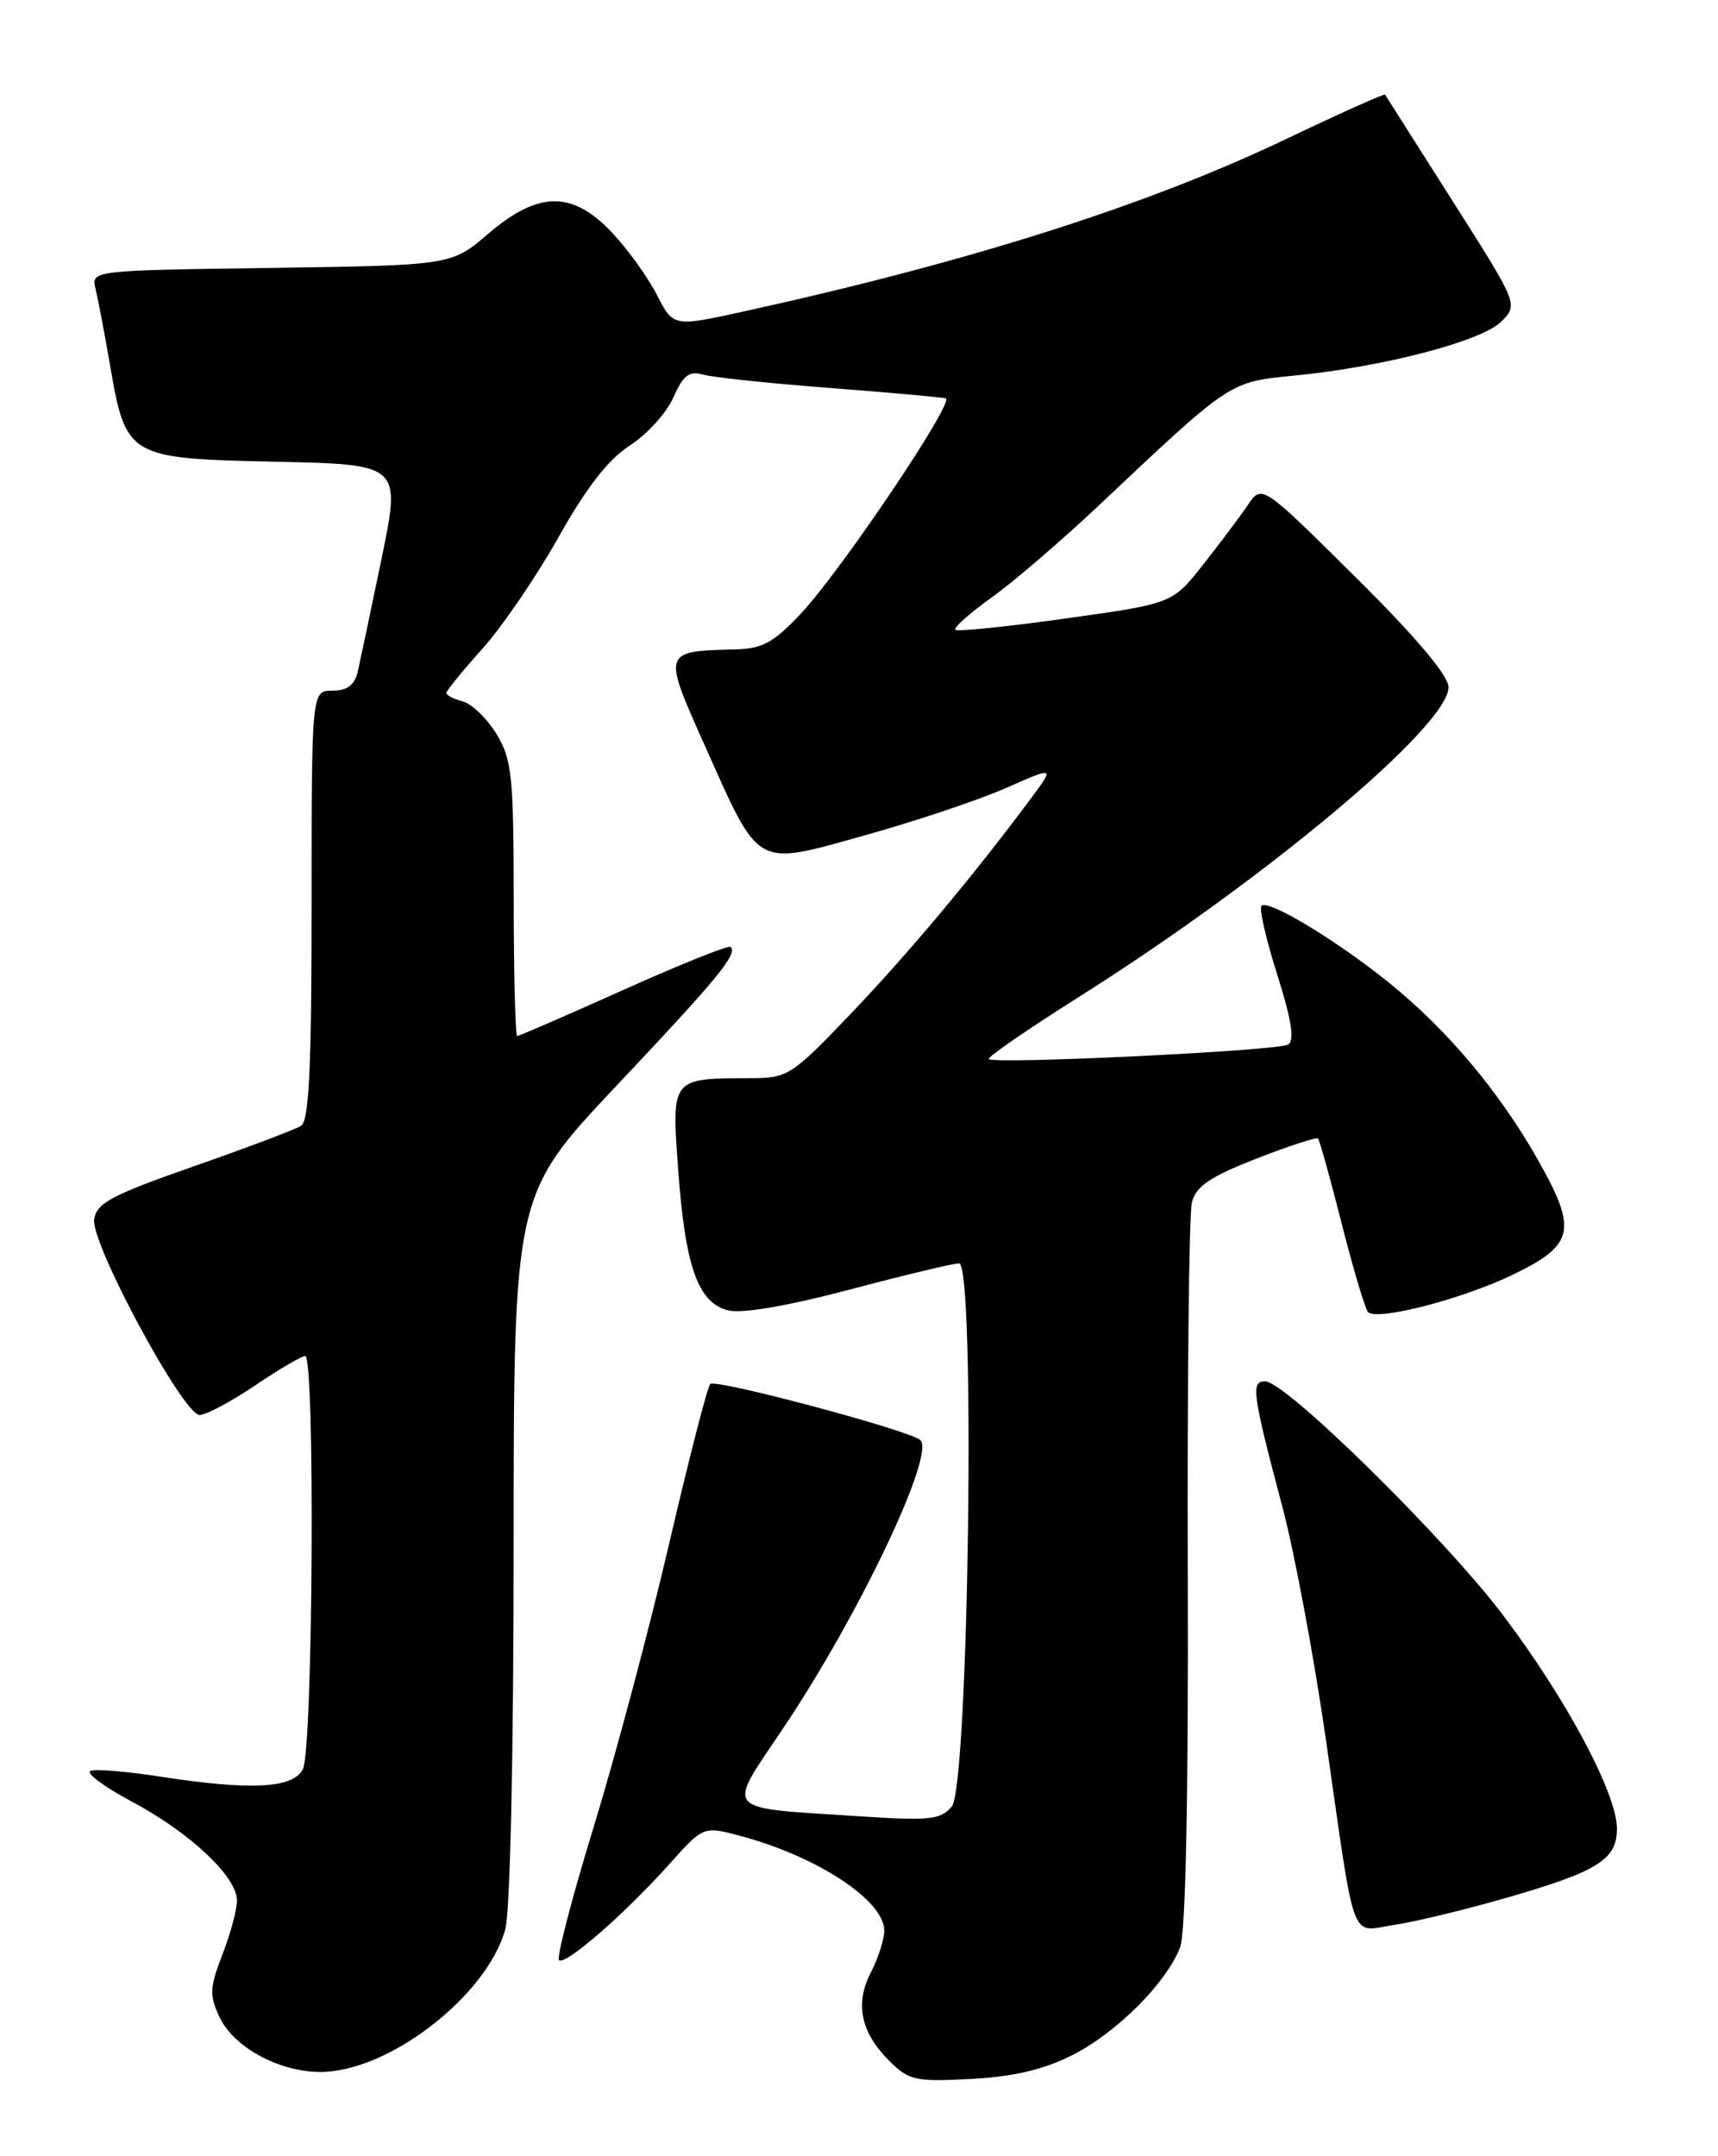 <?xml version="1.0" encoding="UTF-8" standalone="no"?>
<!DOCTYPE svg PUBLIC "-//W3C//DTD SVG 1.1//EN" "http://www.w3.org/Graphics/SVG/1.1/DTD/svg11.dtd" >
<svg xmlns="http://www.w3.org/2000/svg" xmlns:xlink="http://www.w3.org/1999/xlink" version="1.1" viewBox="0 0 204 256">
 <g >
 <path fill="currentColor"
d=" M 127.33 244.00 C 132.60 241.34 138.49 235.45 140.13 231.20 C 140.79 229.47 141.12 213.56 141.04 186.84 C 140.97 163.92 141.19 144.08 141.53 142.75 C 142.00 140.86 143.69 139.71 149.15 137.58 C 153.01 136.07 156.32 134.99 156.50 135.17 C 156.69 135.35 157.96 139.93 159.33 145.33 C 160.70 150.74 162.11 155.44 162.45 155.78 C 163.53 156.86 173.66 154.24 179.69 151.32 C 186.95 147.80 187.33 146.04 182.63 137.73 C 178.08 129.68 171.89 122.30 165.00 116.73 C 158.71 111.65 150.59 106.74 149.79 107.55 C 149.49 107.85 150.33 111.52 151.66 115.71 C 153.36 121.08 153.75 123.54 152.96 124.02 C 151.77 124.76 118.06 126.39 117.41 125.74 C 117.20 125.53 122.08 122.17 128.26 118.27 C 150.33 104.34 172.00 86.17 172.00 81.60 C 172.00 80.21 168.14 75.64 160.92 68.48 C 149.84 57.50 149.84 57.50 148.17 59.96 C 147.25 61.32 144.86 64.50 142.86 67.04 C 139.22 71.66 139.22 71.66 126.55 73.43 C 119.58 74.41 113.68 75.01 113.44 74.77 C 113.20 74.53 115.14 72.81 117.75 70.94 C 120.36 69.07 126.10 64.14 130.50 59.99 C 146.27 45.13 145.91 45.37 153.73 44.59 C 164.28 43.56 175.93 40.51 178.26 38.19 C 180.29 36.15 180.29 36.15 172.46 23.83 C 168.15 17.05 164.56 11.38 164.47 11.24 C 164.38 11.09 159.17 13.43 152.90 16.42 C 136.32 24.36 115.18 31.08 88.22 37.00 C 79.95 38.81 79.95 38.81 78.01 35.02 C 76.94 32.93 74.54 29.59 72.67 27.61 C 67.96 22.62 63.93 22.66 57.98 27.75 C 53.60 31.50 53.60 31.50 32.21 31.81 C 10.81 32.11 10.81 32.11 11.35 34.31 C 11.64 35.51 12.41 39.55 13.05 43.27 C 14.95 54.31 15.17 54.44 32.72 54.82 C 47.61 55.14 47.61 55.14 45.31 66.32 C 44.04 72.47 42.76 78.51 42.48 79.75 C 42.11 81.34 41.23 82.00 39.48 82.00 C 37.00 82.00 37.00 82.00 37.00 107.44 C 37.00 126.71 36.70 133.07 35.75 133.67 C 35.06 134.10 29.32 136.27 23.00 138.48 C 13.24 141.89 11.45 142.85 11.18 144.78 C 10.77 147.62 21.76 168.00 23.70 168.00 C 24.46 168.00 27.42 166.43 30.28 164.50 C 33.13 162.57 35.82 161.00 36.24 161.00 C 37.43 161.00 37.17 207.82 35.96 210.07 C 34.74 212.35 29.77 212.60 18.93 210.92 C 15.10 210.33 11.43 210.02 10.77 210.24 C 10.10 210.47 12.30 212.11 15.65 213.90 C 22.53 217.56 28.08 222.77 28.14 225.60 C 28.16 226.65 27.39 229.54 26.42 232.03 C 24.88 236.02 24.84 236.90 26.09 239.53 C 27.78 243.09 33.16 246.00 38.05 246.00 C 46.13 246.00 57.79 237.00 60.00 229.07 C 60.58 226.97 60.99 208.20 60.99 183.67 C 61.00 141.84 61.00 141.84 73.24 128.87 C 85.25 116.14 87.61 113.27 86.76 112.43 C 86.53 112.19 80.82 114.48 74.09 117.50 C 67.35 120.53 61.65 123.00 61.42 123.00 C 61.19 123.00 61.00 115.69 61.00 106.75 C 60.99 92.14 60.79 90.16 58.95 87.14 C 57.82 85.30 56.02 83.56 54.95 83.28 C 53.88 83.00 53.00 82.55 53.00 82.28 C 53.00 82.01 54.92 79.66 57.26 77.05 C 59.61 74.44 63.68 68.48 66.31 63.80 C 69.61 57.91 72.23 54.54 74.79 52.89 C 76.83 51.58 79.16 49.01 79.96 47.19 C 81.11 44.57 81.84 44.00 83.46 44.47 C 84.58 44.80 91.35 45.51 98.50 46.06 C 105.65 46.61 111.86 47.17 112.30 47.30 C 113.42 47.63 100.00 67.58 95.19 72.75 C 91.91 76.27 90.56 77.02 87.37 77.10 C 78.63 77.32 78.66 77.26 83.68 88.50 C 90.30 103.29 89.52 102.85 102.76 99.16 C 108.80 97.47 116.32 94.95 119.48 93.55 C 125.23 91.01 125.23 91.01 122.45 94.75 C 115.70 103.84 107.98 113.07 101.13 120.25 C 94.00 127.72 93.57 128.00 89.12 128.01 C 79.65 128.04 79.74 127.93 80.53 138.89 C 81.37 150.44 82.88 154.68 86.47 155.58 C 88.10 155.99 93.52 155.06 100.86 153.12 C 107.34 151.40 113.20 150.00 113.88 150.00 C 115.86 150.00 115.03 212.06 113.02 214.48 C 111.70 216.07 110.40 216.20 101.64 215.62 C 85.62 214.57 86.21 215.29 93.01 205.17 C 102.00 191.79 111.13 172.58 109.27 170.97 C 107.91 169.80 84.98 163.68 84.34 164.32 C 84.00 164.66 81.81 173.17 79.47 183.22 C 77.13 193.28 73.10 208.40 70.52 216.83 C 67.93 225.26 66.07 232.41 66.38 232.72 C 67.09 233.42 74.19 227.24 79.52 221.28 C 83.53 216.80 83.53 216.80 88.01 218.00 C 97.13 220.46 105.00 225.66 105.00 229.22 C 105.00 230.26 104.29 232.48 103.42 234.16 C 101.49 237.89 102.19 241.29 105.60 244.69 C 107.92 247.01 108.70 247.18 115.31 246.83 C 120.36 246.56 123.94 245.72 127.33 244.00 Z  M 178.76 225.36 C 189.74 222.20 192.00 220.80 192.00 217.11 C 192.00 212.98 186.04 201.79 178.53 191.84 C 171.58 182.62 152.65 164.00 150.22 164.00 C 148.50 164.00 148.70 165.42 152.34 179.17 C 153.74 184.48 156.05 196.86 157.46 206.67 C 161.02 231.47 160.24 229.34 165.56 228.54 C 168.01 228.18 173.95 226.74 178.76 225.36 Z "/>
</g>
</svg>